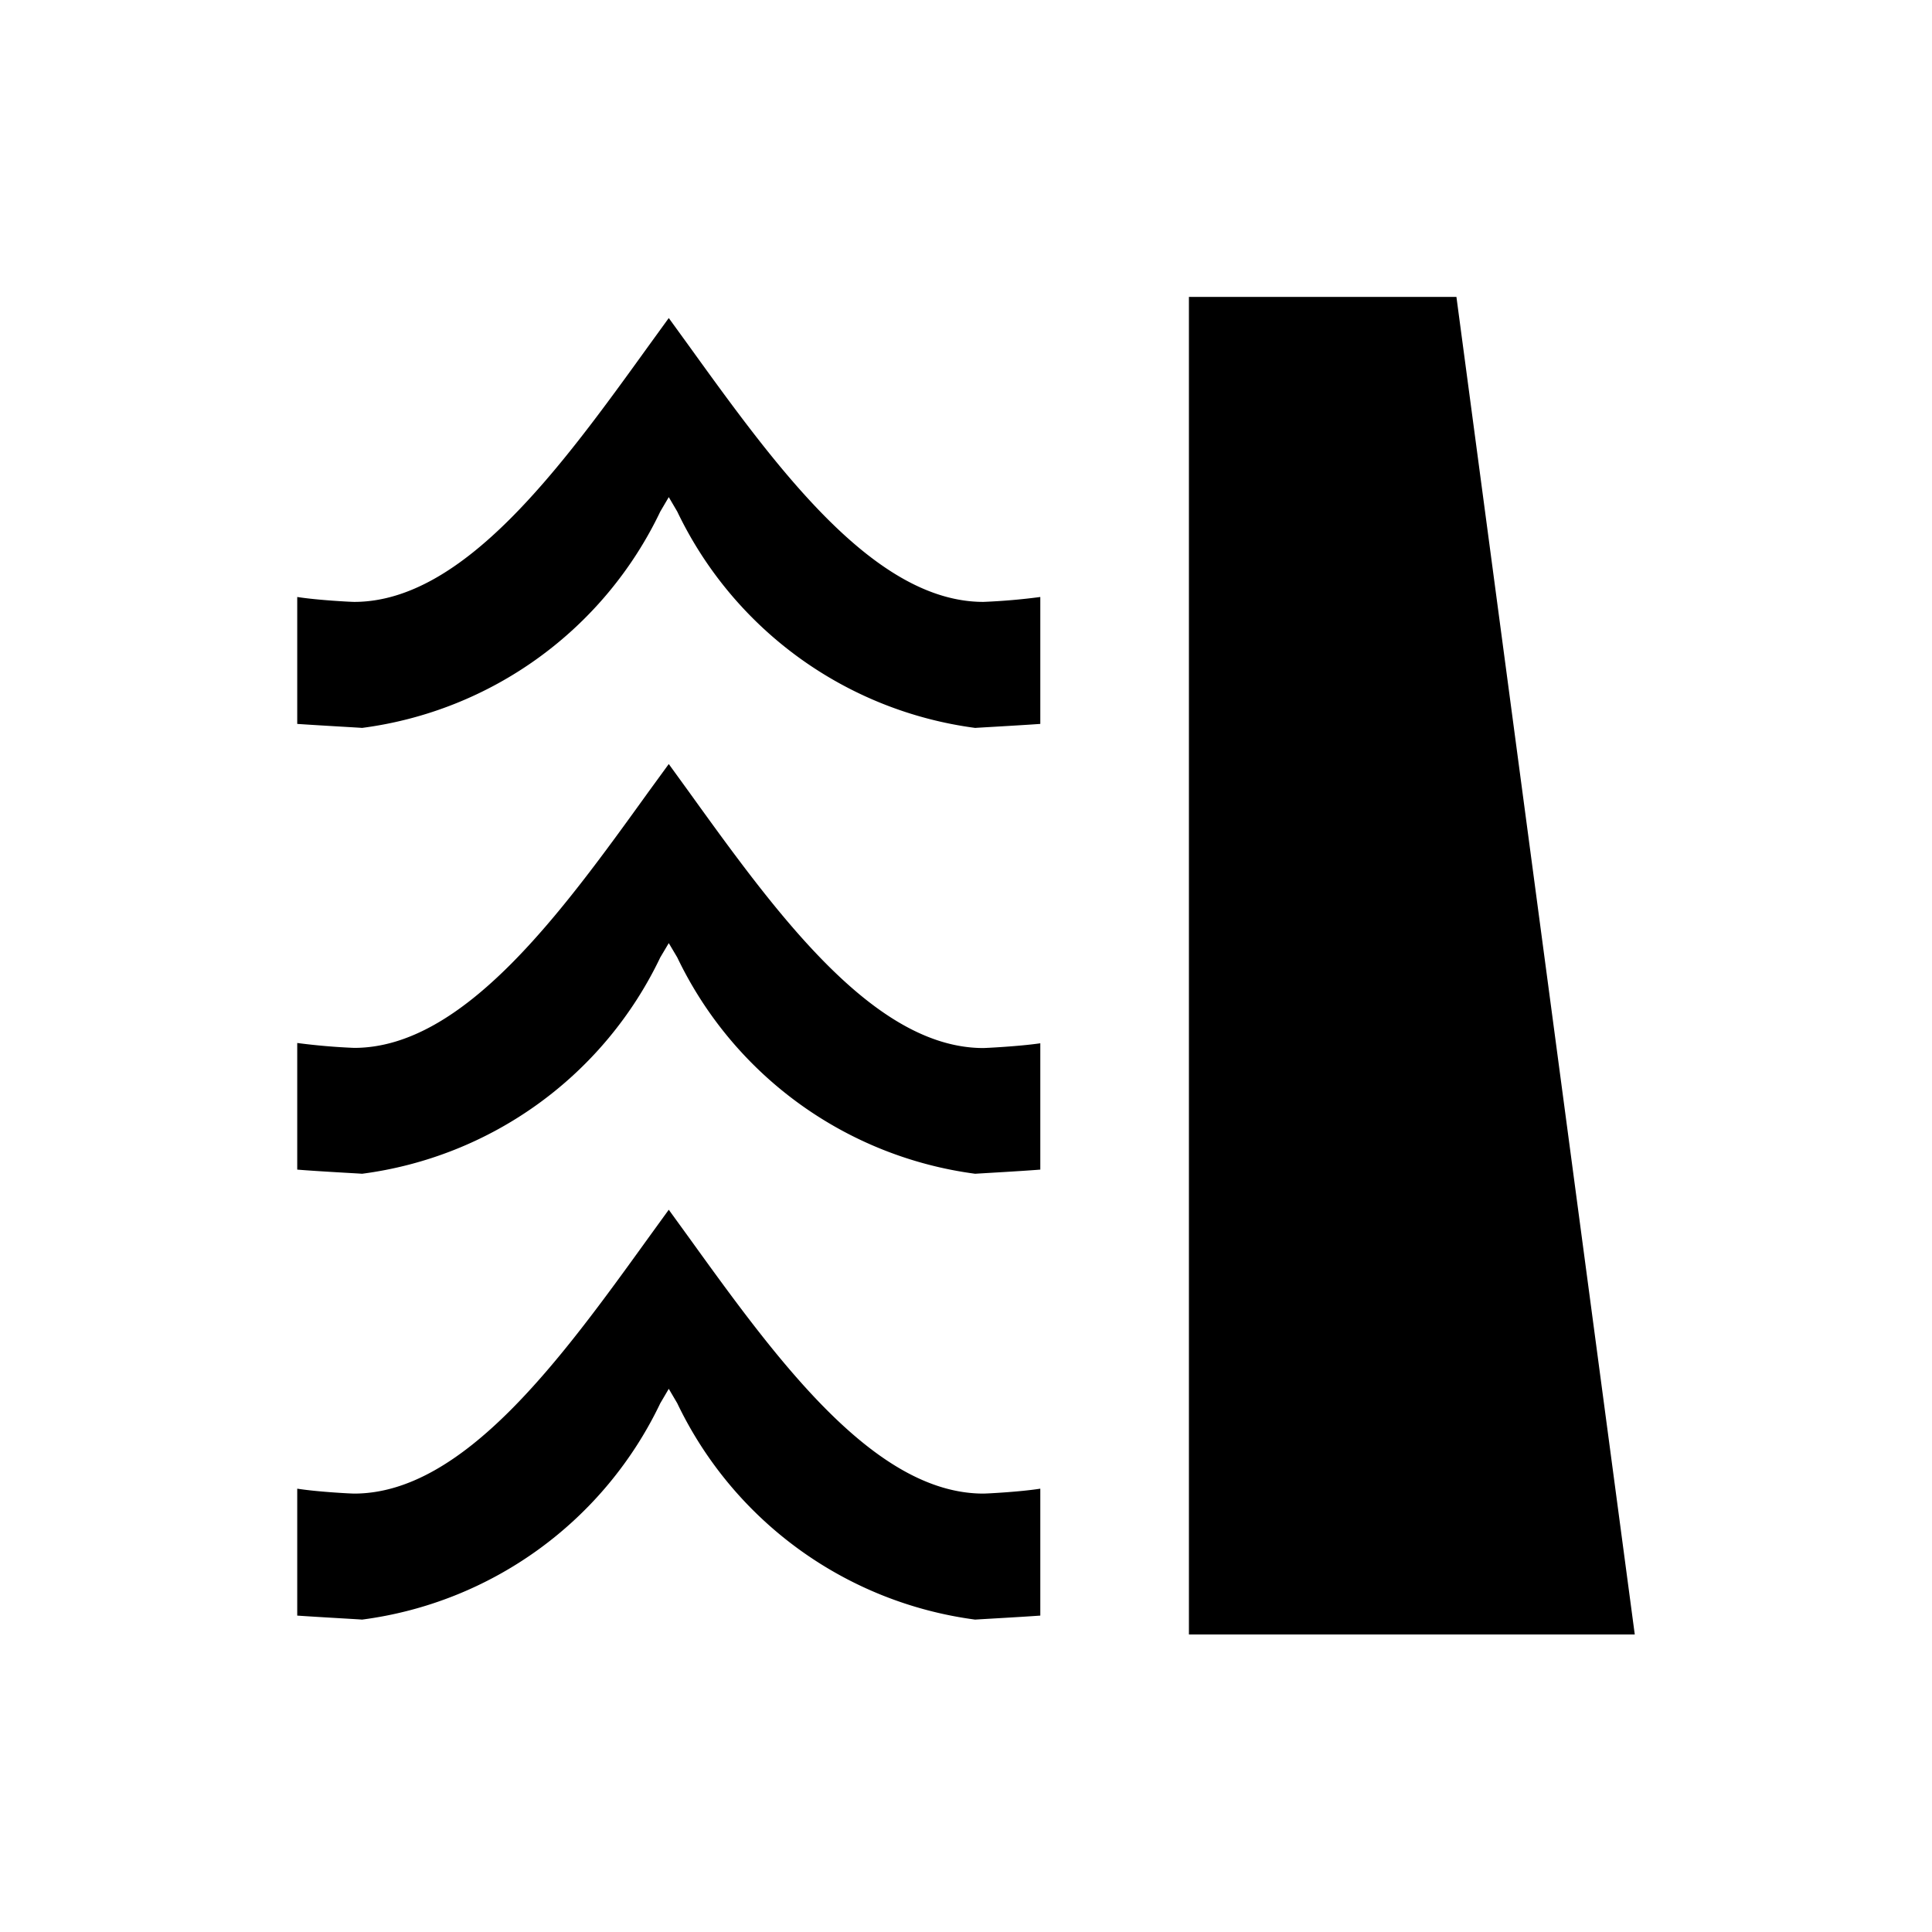 <svg xmlns="http://www.w3.org/2000/svg" viewBox="0 0 13 13"><path d="M2 10.87v-.853c.141.022.362.033.383.033.739 0 1.398-.914 1.98-1.721L4.5 8.14l.137.189c.582.807 1.241 1.721 1.98 1.721.021 0 .242-.011.383-.033v.854c-.138.01-.415.025-.438.027a2.6 2.6 0 0 1-2.005-1.456L4.5 9.345l-.057.097a2.596 2.596 0 0 1-2.007 1.456c0-.001-.293-.017-.436-.027zm.436-2.972a2.596 2.596 0 0 0 2.007-1.456l.057-.096.057.096a2.6 2.6 0 0 0 2.005 1.456c.024-.002.3-.017.438-.028v-.85c-.144.021-.37.032-.383.032-.739 0-1.398-.914-1.98-1.722L4.5 5.141l-.137.188c-.582.808-1.241 1.722-1.98 1.722A4.28 4.28 0 0 1 2 7.018v.852c.143.012.435.027.436.028zm0-3a2.596 2.596 0 0 0 2.007-1.456l.057-.097.057.097a2.6 2.6 0 0 0 2.005 1.456c.023-.002.3-.017.438-.027v-.854a4.204 4.204 0 0 1-.383.033c-.739 0-1.398-.914-1.98-1.721L4.5 2.14l-.137.189c-.582.807-1.241 1.721-1.98 1.721-.021 0-.242-.011-.383-.033v.854c.143.01.435.026.436.027zM8 10.998h3l-1.2-9H8z"/></svg>